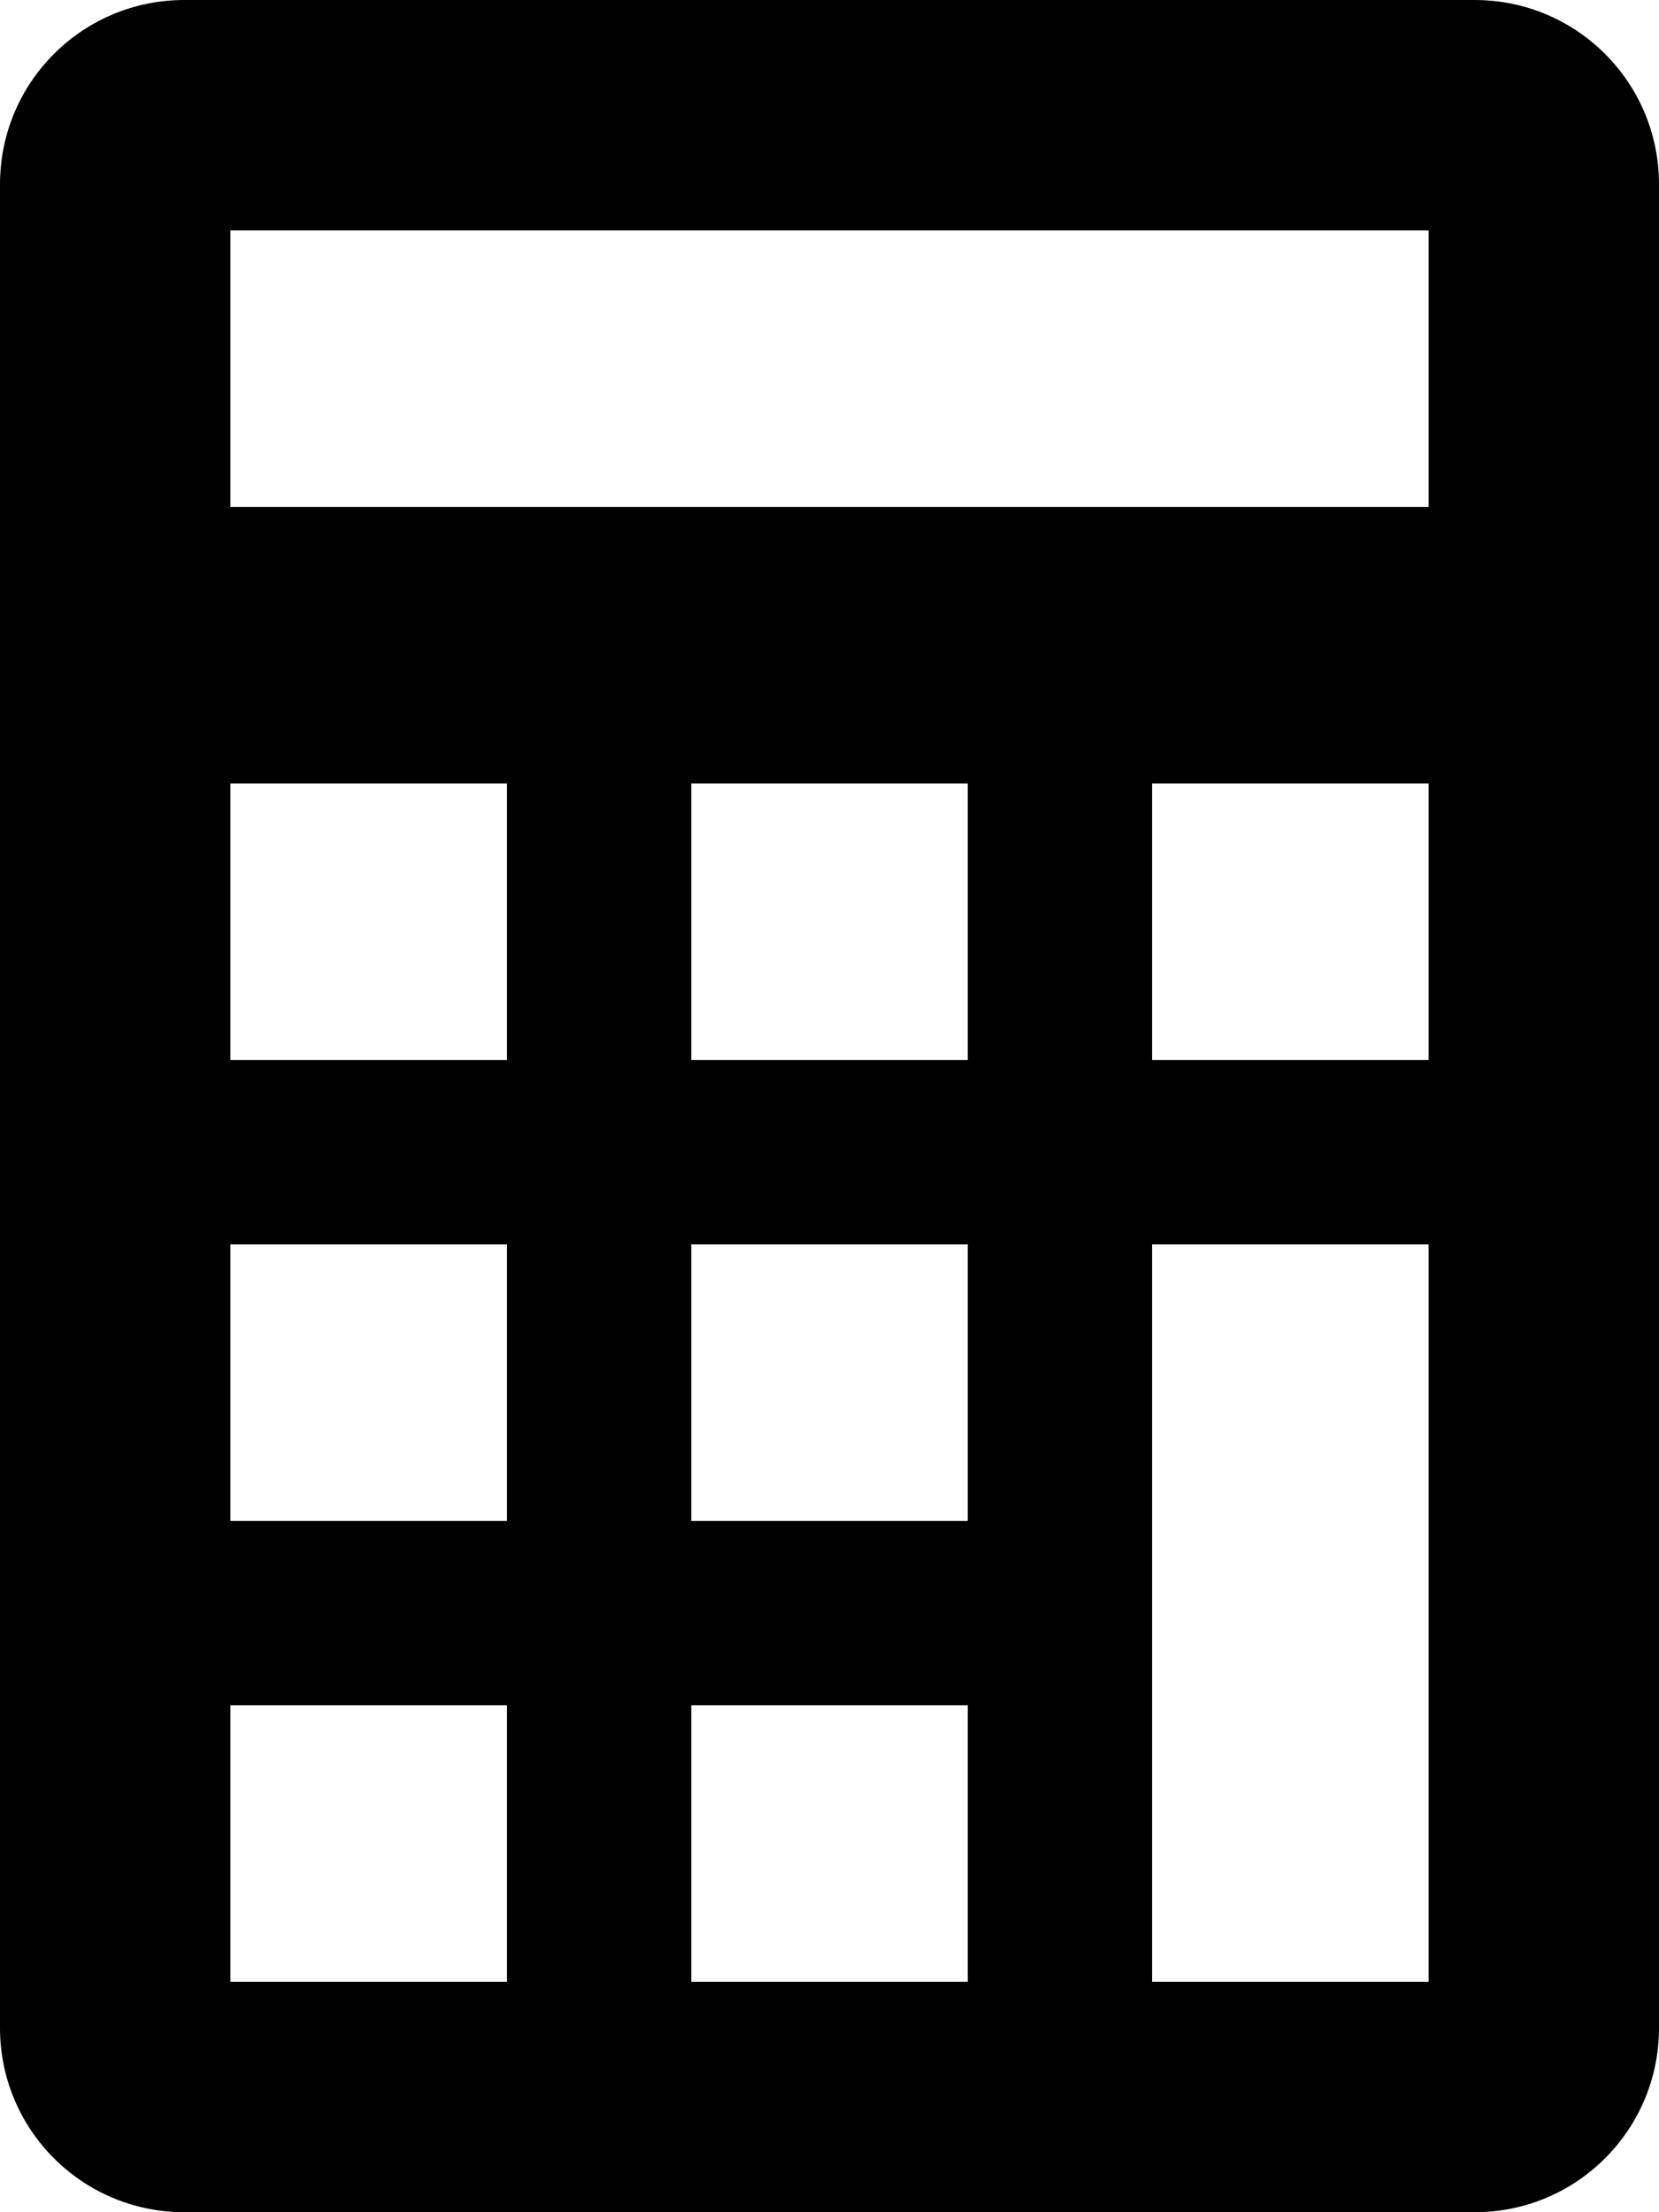 <svg xmlns="http://www.w3.org/2000/svg" viewBox="0 0 288 384"><path d="M256 0H32C14.3 0 0 14.3 0 32v320c0 17.7 14.3 32 32 32h224c17.7 0 32-14.3 32-32V32c0-17.7-14.3-32-32-32zm-8 216v128h-48V216h48zm0-80v48h-48v-48h48zm-80 160v48h-48v-48h48zm0-80v48h-48v-48h48zm0-80v48h-48v-48h48zM88 296v48H40v-48h48zm0-80v48H40v-48h48zm0-80v48H40v-48h48zM40 88V40h208v48H40z"/></svg>